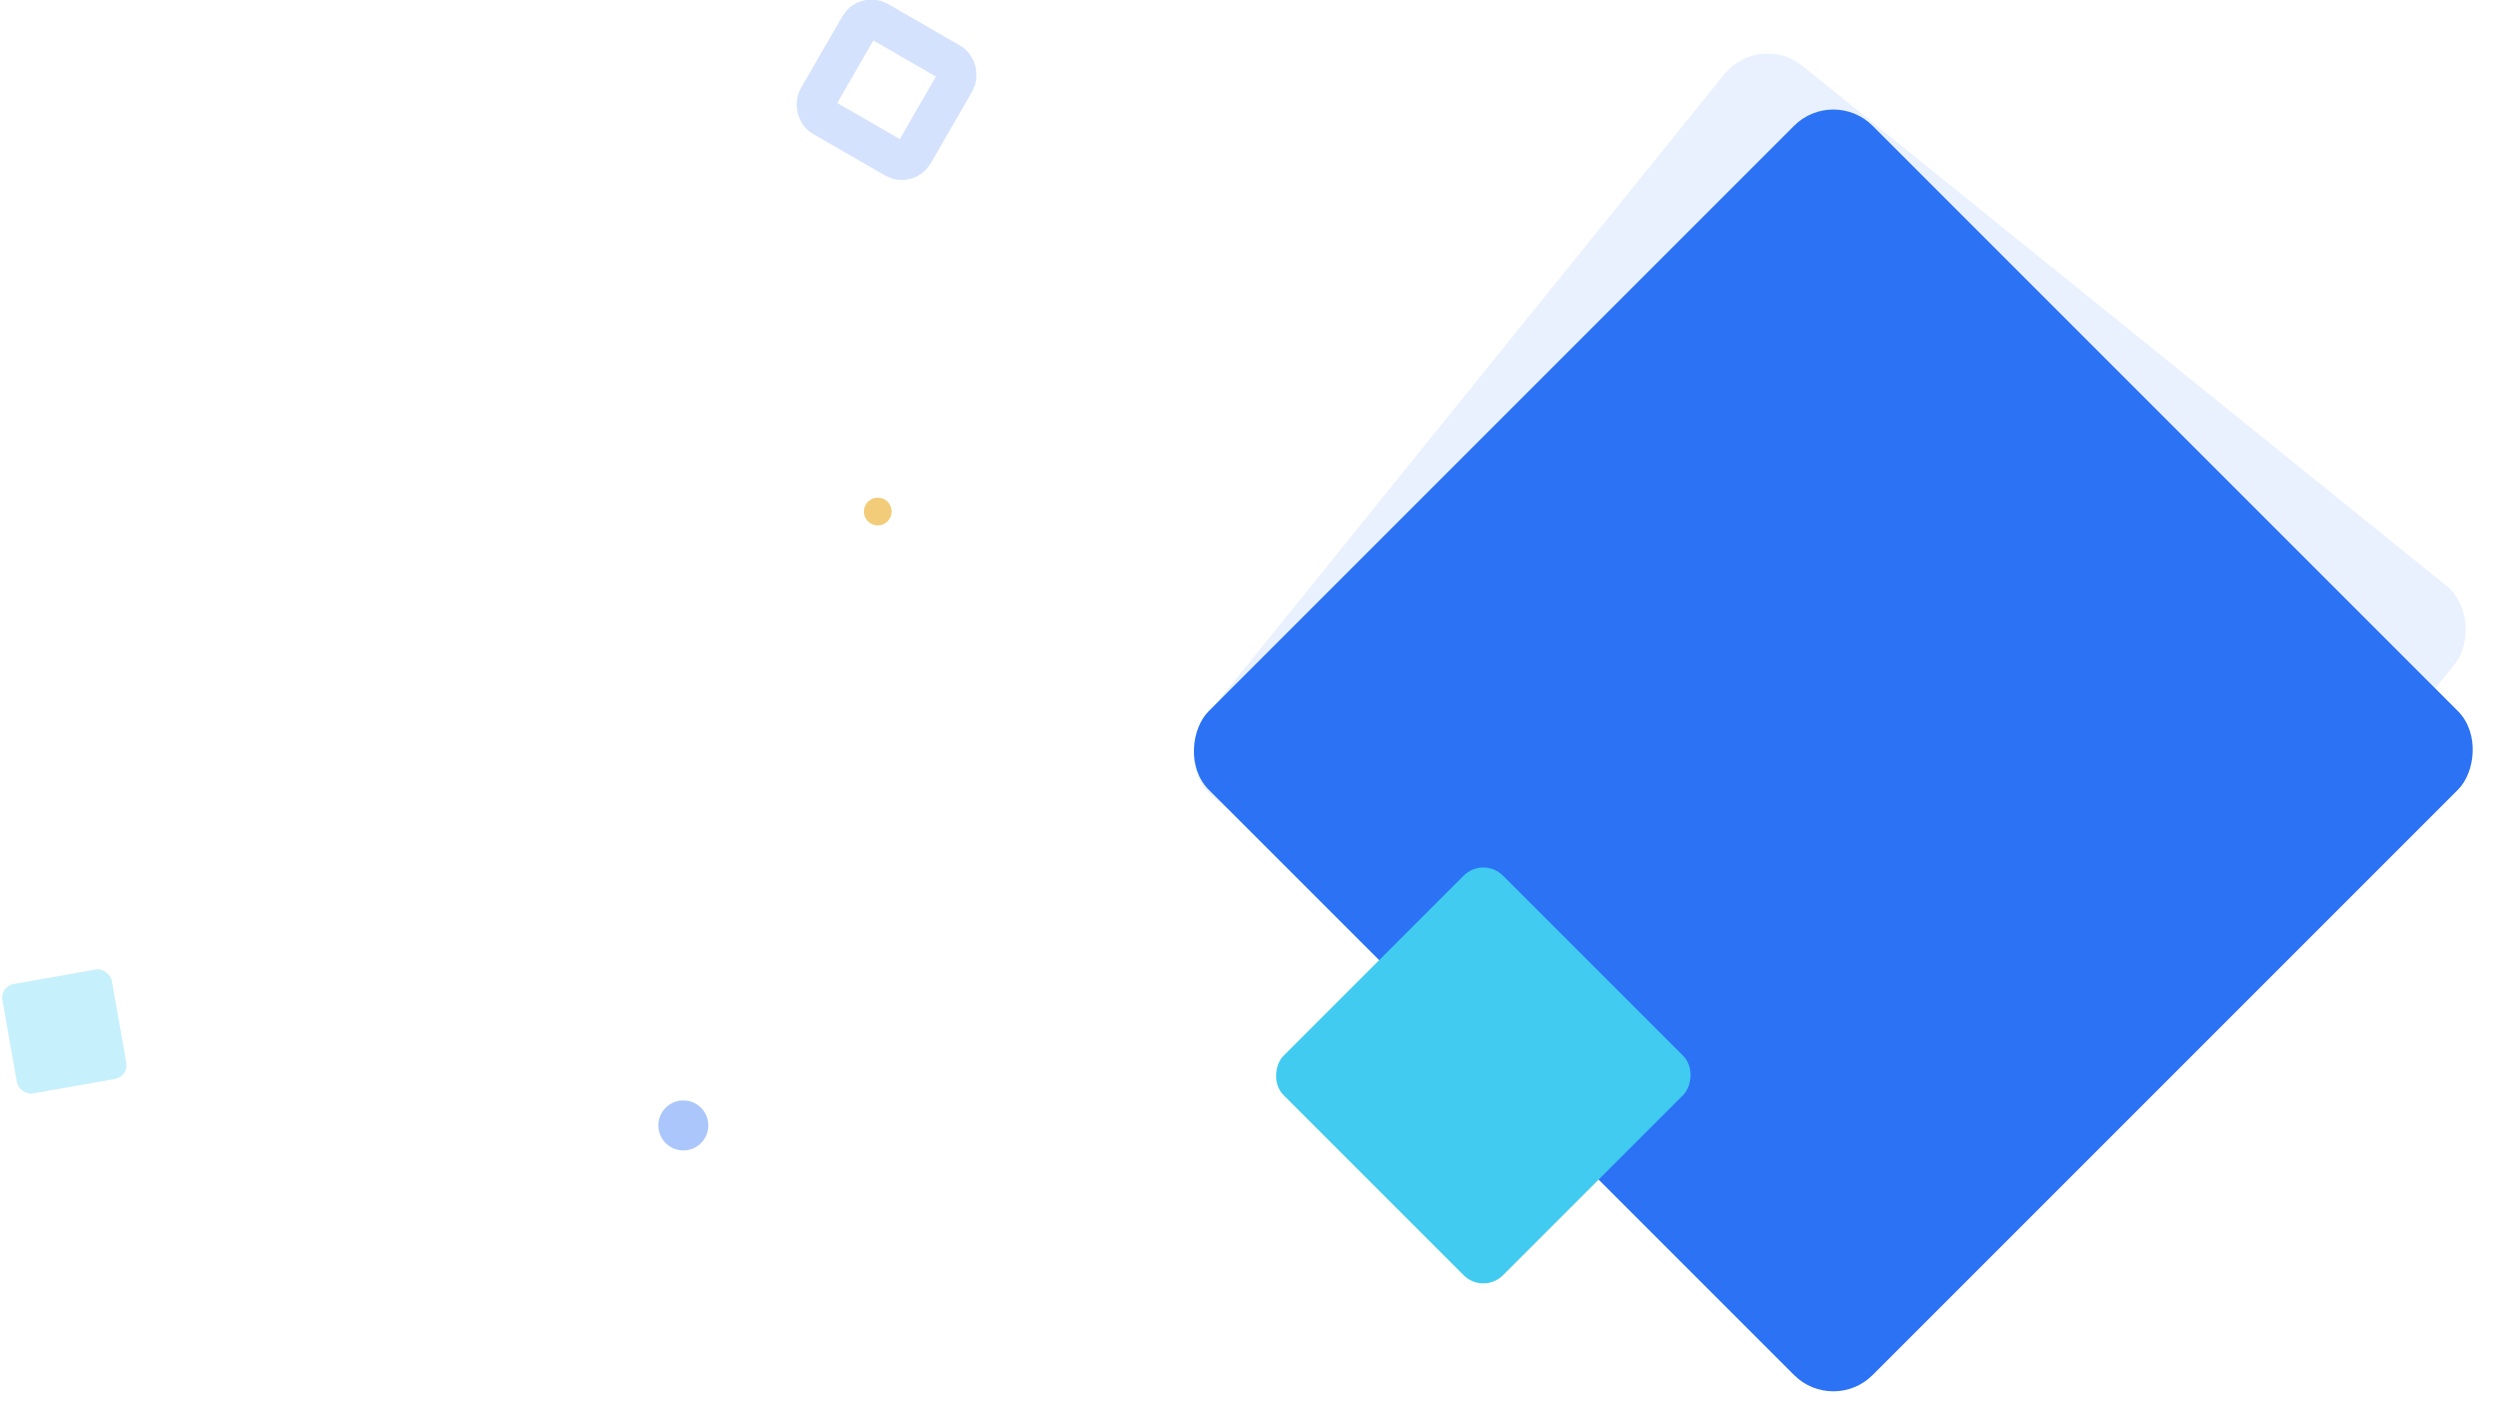 <svg width="900" height="505" viewBox="0 0 900 495" fill="none" xmlns="http://www.w3.org/2000/svg">
  <rect x="633.324" y="6.151" width="338" height="338" rx="20" transform="rotate(38.916 633.324 6.151)" fill="#2B72F5" fill-opacity="0.1"/>
  <rect x="660.002" y="26.151" width="338" height="338" rx="20" transform="rotate(45 660.002 26.151)" fill="#2B72F5"/>
  <rect x="533.999" y="303.151" width="111.722" height="111.722" rx="10" transform="rotate(45 533.999 303.151)" fill="#41CBF0"/>
  <circle cx="246" cy="400.151" r="9" fill="#2B72F5" fill-opacity="0.4"/>
  <circle cx="316" cy="179.151" r="5" fill="#F2CC78"/>
  <rect y="350.097" width="40" height="40" rx="5" transform="rotate(-10 0 350.097)" fill="#41CBF0" fill-opacity="0.3"/>
  <mask id="rctPathH" fill="white">
    <rect x="311.849" width="40" height="40" rx="5" transform="rotate(30 311.849 0)"/>
  </mask>
  <rect x="311.849" width="40" height="40" rx="5" transform="rotate(30 311.849 0)" stroke="#2B72F5" stroke-opacity="0.2" stroke-width="14"/>
</svg>
